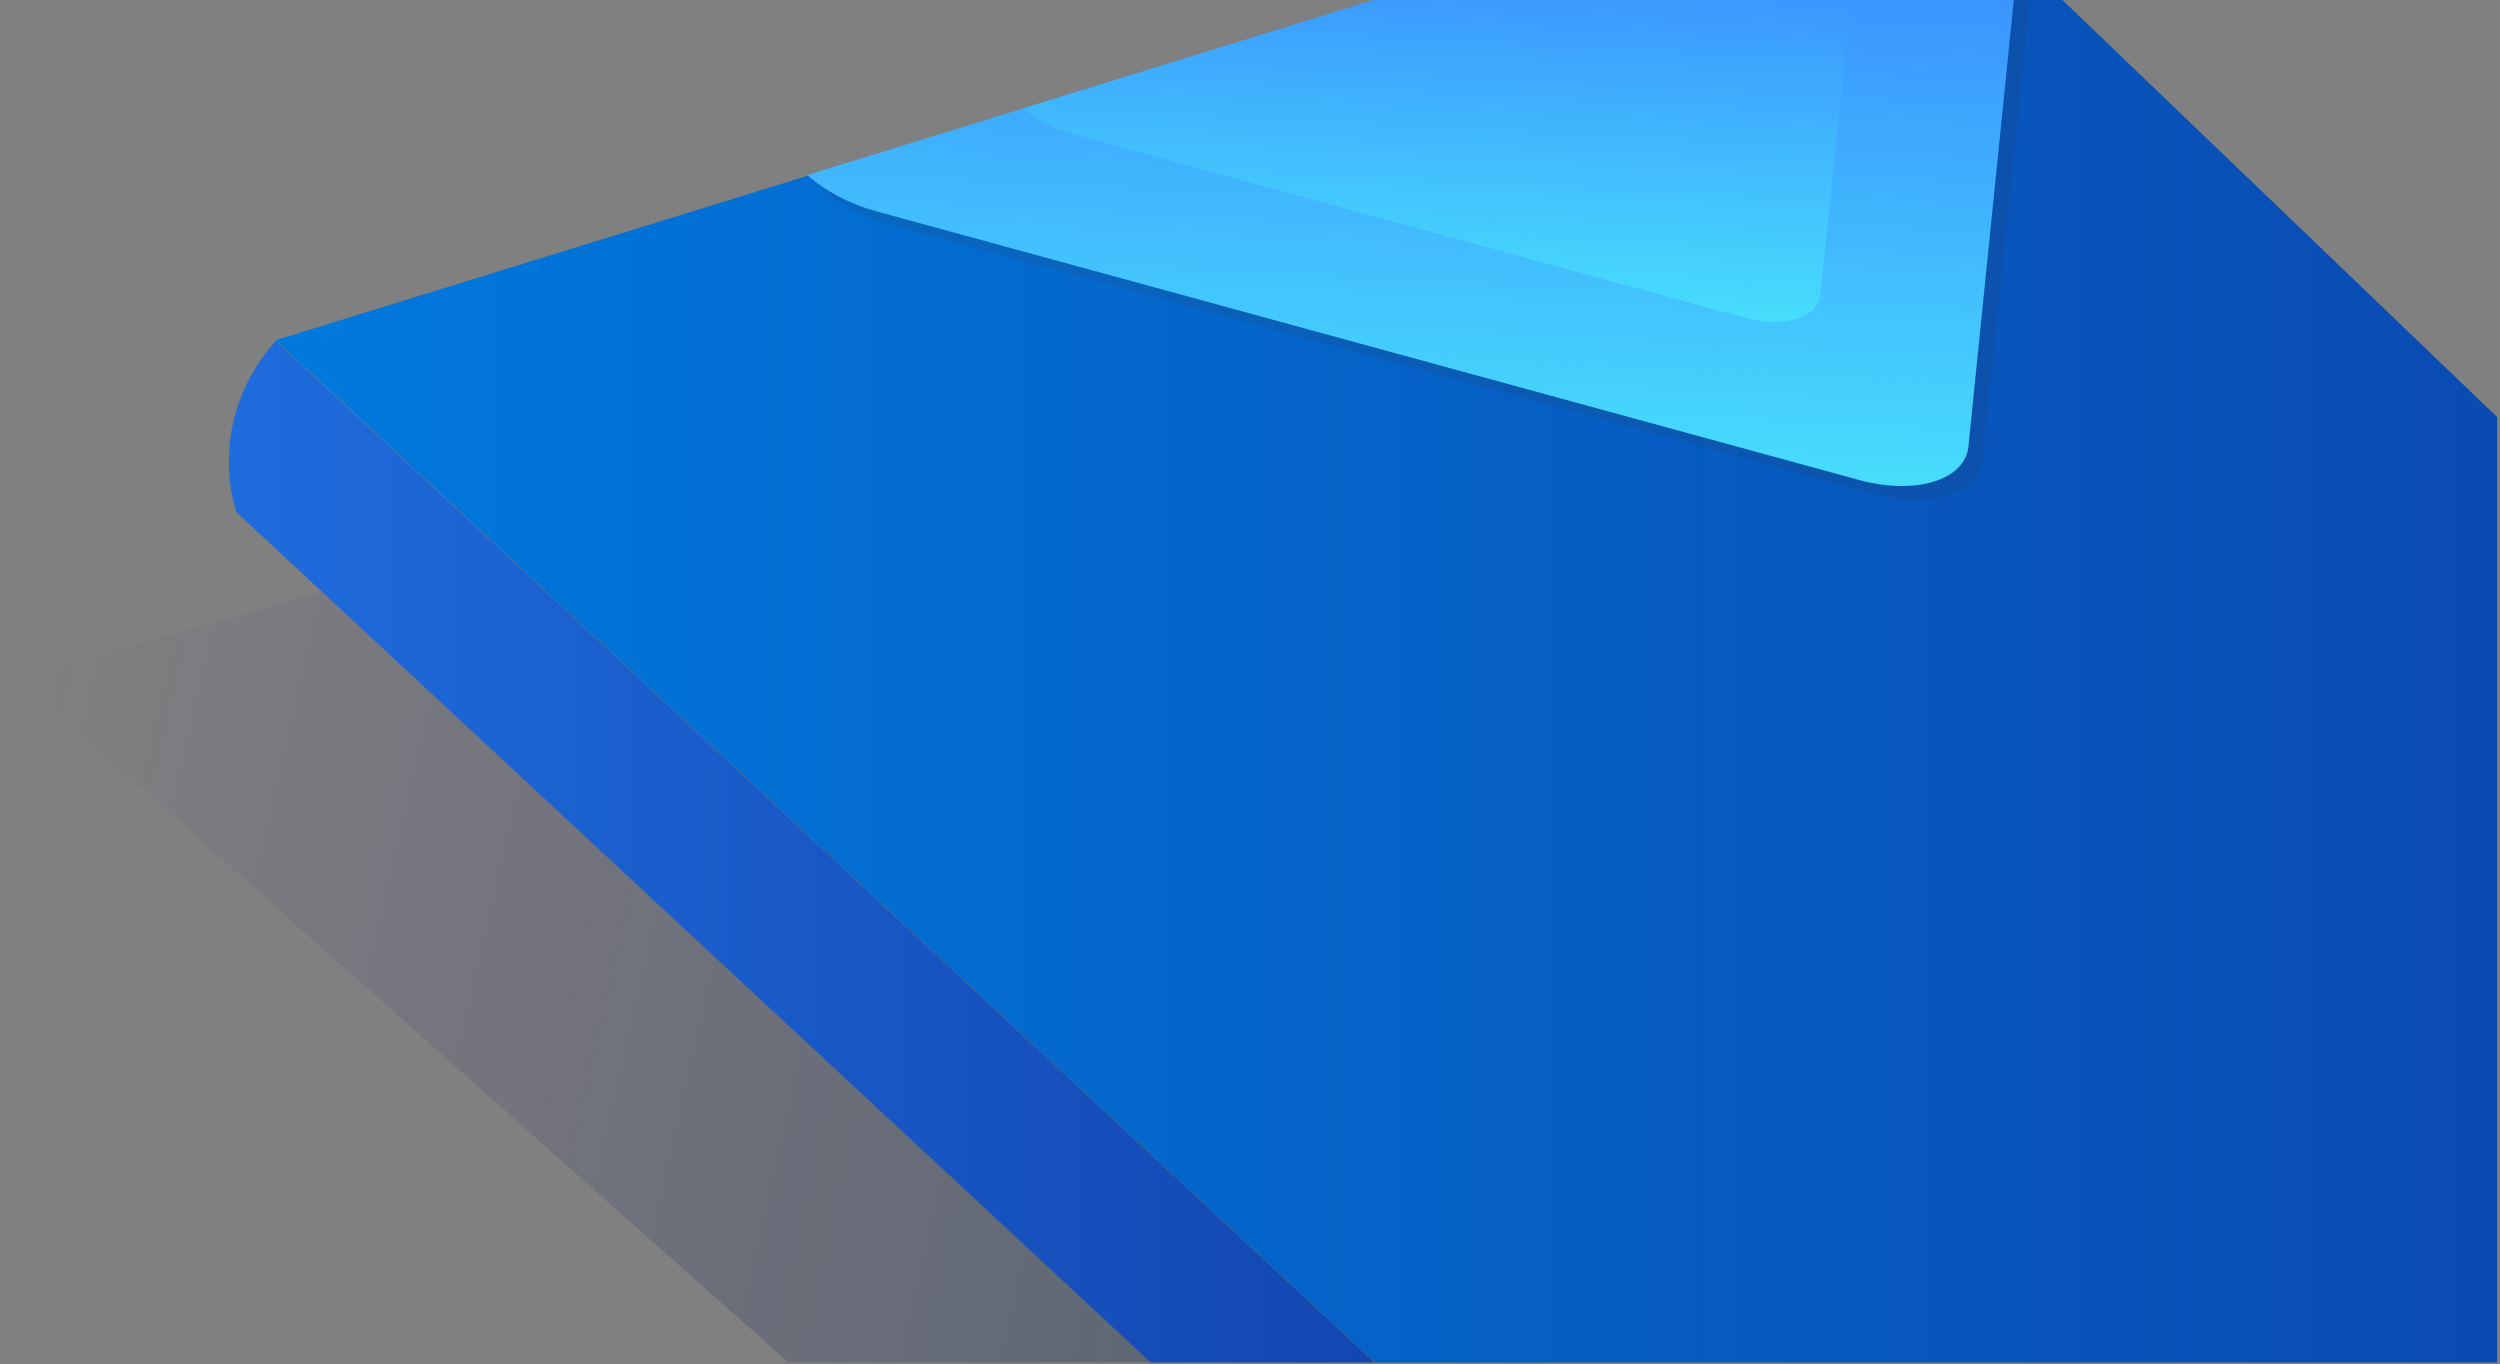 <svg width="427" height="233" viewBox="0 0 427 233" fill="none" xmlns="http://www.w3.org/2000/svg">
<rect x="0" y="0" width="427" height="233" fill="#808080" stroke="none"/>
<g clip-path="url(#clip0_22_15)">
<path d="M293.1 33.4L557.6 275.5L273.2 355.8L3.1 115.8L293.1 33.4Z" fill="url(#paint0_linear_22_15)"/>
<path d="M40.4 87.5C40.4 87.5 34.7 72.3 47.1 58.2L301.2 294.5C301.2 294.5 289.1 306 294.5 323.8L40.4 87.5Z" fill="url(#paint1_linear_22_15)"/>
<path d="M296 303.7L566.9 220.5" stroke="#E7EAF3" stroke-miterlimit="10"/>
<path d="M294.1 311.8L565 228.6" stroke="#E7EAF3" stroke-miterlimit="10"/>
<path d="M572.3 211.1C572.3 211.1 560.3 225.6 565.6 240.4L294.2 324.6C294.2 324.6 289.1 311.7 301.1 294.4L572.3 211.1Z" fill="white"/>
<path d="M323.7 -27.4L572.3 211.1L301.2 294.4L47.1 58.1L323.7 -27.4Z" fill="url(#paint2_linear_22_15)"/>
<path opacity="0.09" d="M347.2 -5L326.1 -25.2L140.3 32.2C143.3 34.9 147.4 37.1 152.1 38.4L320 84.3C329.6 86.9 338 84.3 338.6 78.6L347.2 -5Z" fill="#3A350C"/>
<path d="M344.7 -7.3L323.6 -27.5L137.9 29.9C140.9 32.6 145 34.8 149.7 36.1L317.6 82C327.2 84.6 335.6 82 336.2 76.3L344.7 -7.3Z" fill="url(#paint3_linear_22_15)"/>
<path d="M316.9 -7L302.4 -20.9L174.8 18.5C176.8 20.3 179.7 21.9 182.9 22.8L298.1 54.3C304.7 56.1 310.5 54.3 310.9 50.4L316.9 -7Z" fill="url(#paint4_linear_22_15)"/>
</g>
<defs>
<linearGradient id="paint0_linear_22_15" x1="-0.084" y1="129.609" x2="561.505" y2="258.44" gradientUnits="userSpaceOnUse">
<stop offset="1.33195e-07" stop-color="#2D1582" stop-opacity="0"/>
<stop offset="0.098" stop-color="#231E73" stop-opacity="0.078"/>
<stop offset="0.264" stop-color="#162960" stop-opacity="0.209"/>
<stop offset="0.379" stop-color="#112D59" stop-opacity="0.3"/>
</linearGradient>
<linearGradient id="paint1_linear_22_15" x1="39.062" y1="190.944" x2="301.152" y2="190.944" gradientUnits="userSpaceOnUse">
<stop stop-color="#1F6CDD"/>
<stop offset="1" stop-color="#0E39A1"/>
</linearGradient>
<linearGradient id="paint2_linear_22_15" x1="47.084" y1="133.513" x2="572.344" y2="133.513" gradientUnits="userSpaceOnUse">
<stop stop-color="#0079DD"/>
<stop offset="1" stop-color="#0E39A1"/>
</linearGradient>
<linearGradient id="paint3_linear_22_15" x1="243.505" y1="-31.606" x2="237.88" y2="78.675" gradientUnits="userSpaceOnUse">
<stop offset="1.33195e-07" stop-color="#377DFF"/>
<stop offset="1" stop-color="#47DDFC"/>
</linearGradient>
<linearGradient id="paint4_linear_22_15" x1="247.35" y1="-23.712" x2="243.488" y2="51.998" gradientUnits="userSpaceOnUse">
<stop offset="1.33195e-07" stop-color="#377DFF"/>
<stop offset="1" stop-color="#47DDFC"/>
</linearGradient>
<clipPath id="clip0_22_15">
<rect width="426.5" height="232.7" fill="white"/>
</clipPath>
</defs>
</svg>
